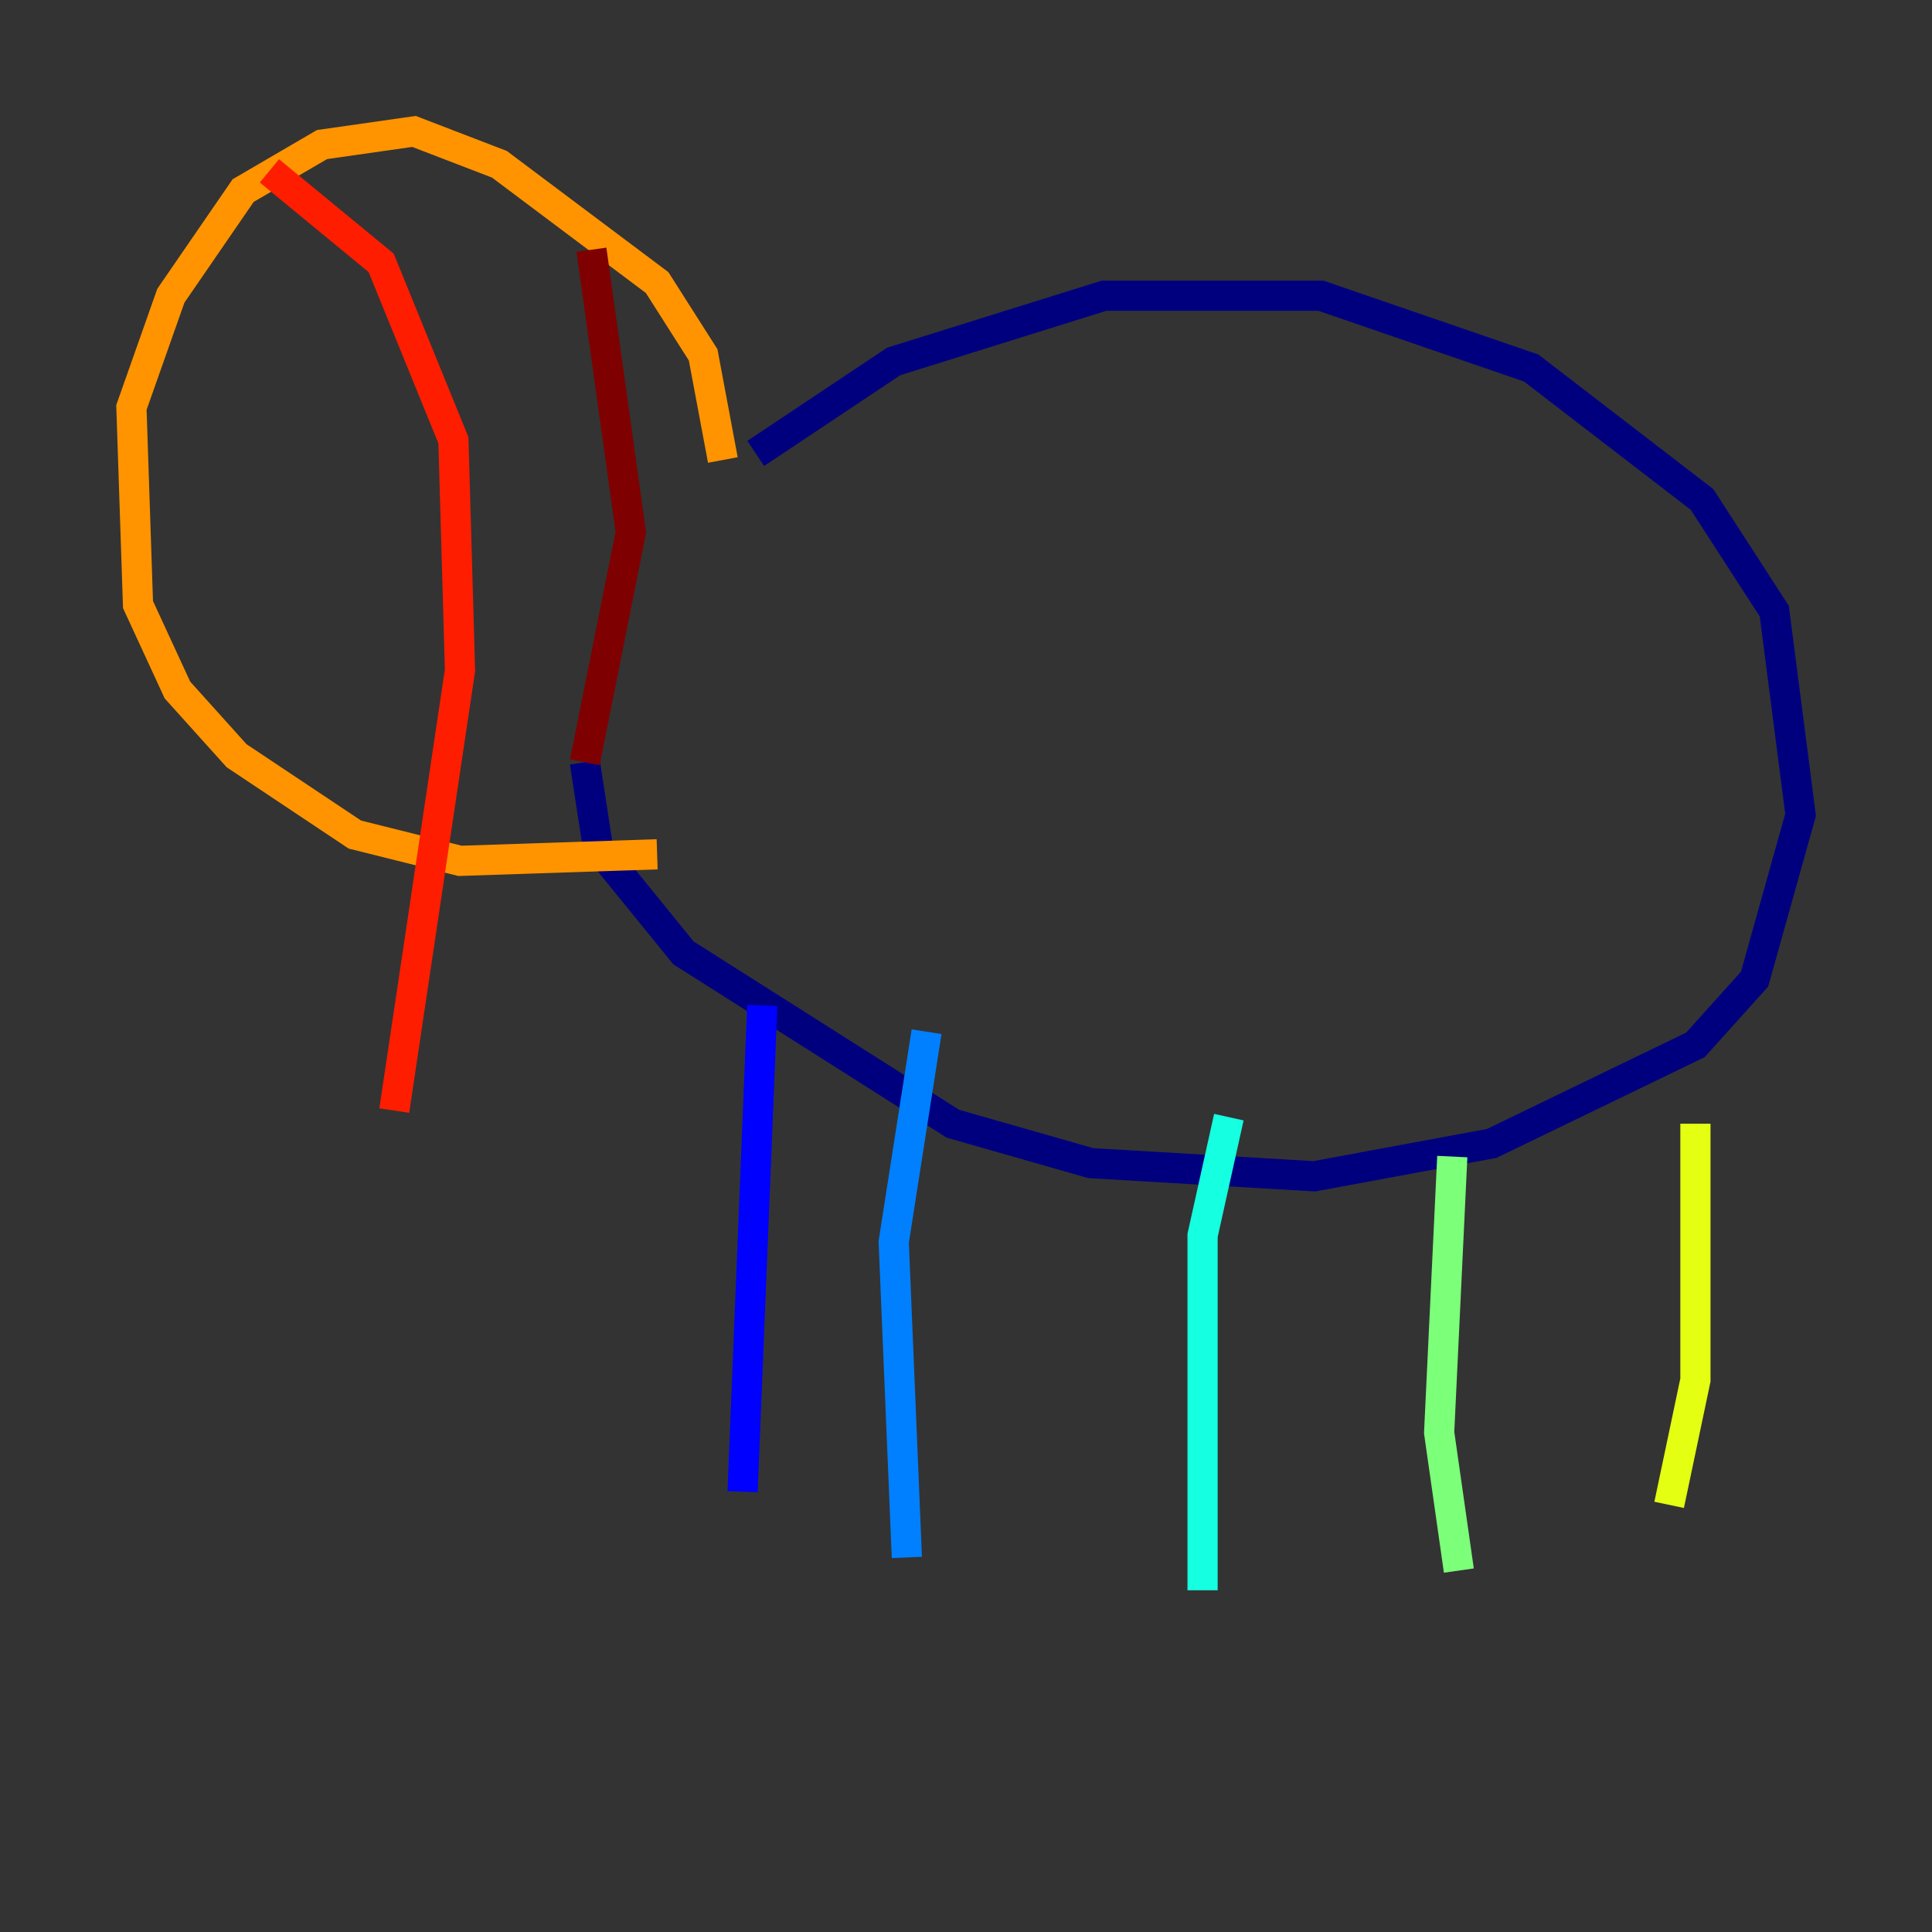 <?xml version="1.0" encoding="utf-8" ?>
<svg baseProfile="tiny" height="128" version="1.2" viewBox="0,0,128,128" width="128" xmlns="http://www.w3.org/2000/svg" xmlns:ev="http://www.w3.org/2001/xml-events" xmlns:xlink="http://www.w3.org/1999/xlink"><rect x="0" y="0" width="128" height="128" fill="#333333" stroke="none"/><defs /><polyline fill="none" points="50.068,30.041 59.211,23.946 73.143,19.592 87.51,19.592 101.442,24.381 112.762,33.088 117.551,40.49 119.293,53.986 116.245,64.871 112.326,69.225 98.83,75.755 87.075,77.932 72.272,77.061 63.129,74.449 45.279,63.129 39.619,56.163 38.748,50.503" stroke="#00007f" stroke-width="2" /><polyline fill="none" points="50.503,66.612 49.197,98.83" stroke="#0000ff" stroke-width="2" /><polyline fill="none" points="61.388,68.354 59.211,82.286 60.082,103.184" stroke="#0080ff" stroke-width="2" /><polyline fill="none" points="81.415,74.014 79.674,81.85 79.674,105.361" stroke="#15ffe1" stroke-width="2" /><polyline fill="none" points="96.218,76.626 95.347,94.912 96.653,104.054" stroke="#7cff79" stroke-width="2" /><polyline fill="none" points="112.326,74.449 112.326,91.429 110.585,99.701" stroke="#e4ff12" stroke-width="2" /><polyline fill="none" points="47.891,30.476 46.585,23.51 43.537,18.721 33.088,10.884 27.429,8.707 21.333,9.578 16.109,12.626 11.32,19.592 8.707,26.993 9.143,40.054 11.755,45.714 15.674,50.068 23.51,55.292 30.476,57.034 43.537,56.599" stroke="#ff9400" stroke-width="2" /><polyline fill="none" points="17.85,11.32 25.252,17.415 30.041,29.17 30.476,44.408 26.122,73.578" stroke="#ff1d00" stroke-width="2" /><polyline fill="none" points="39.184,16.544 41.796,35.265 38.748,50.503" stroke="#7f0000" stroke-width="2" /></svg>
